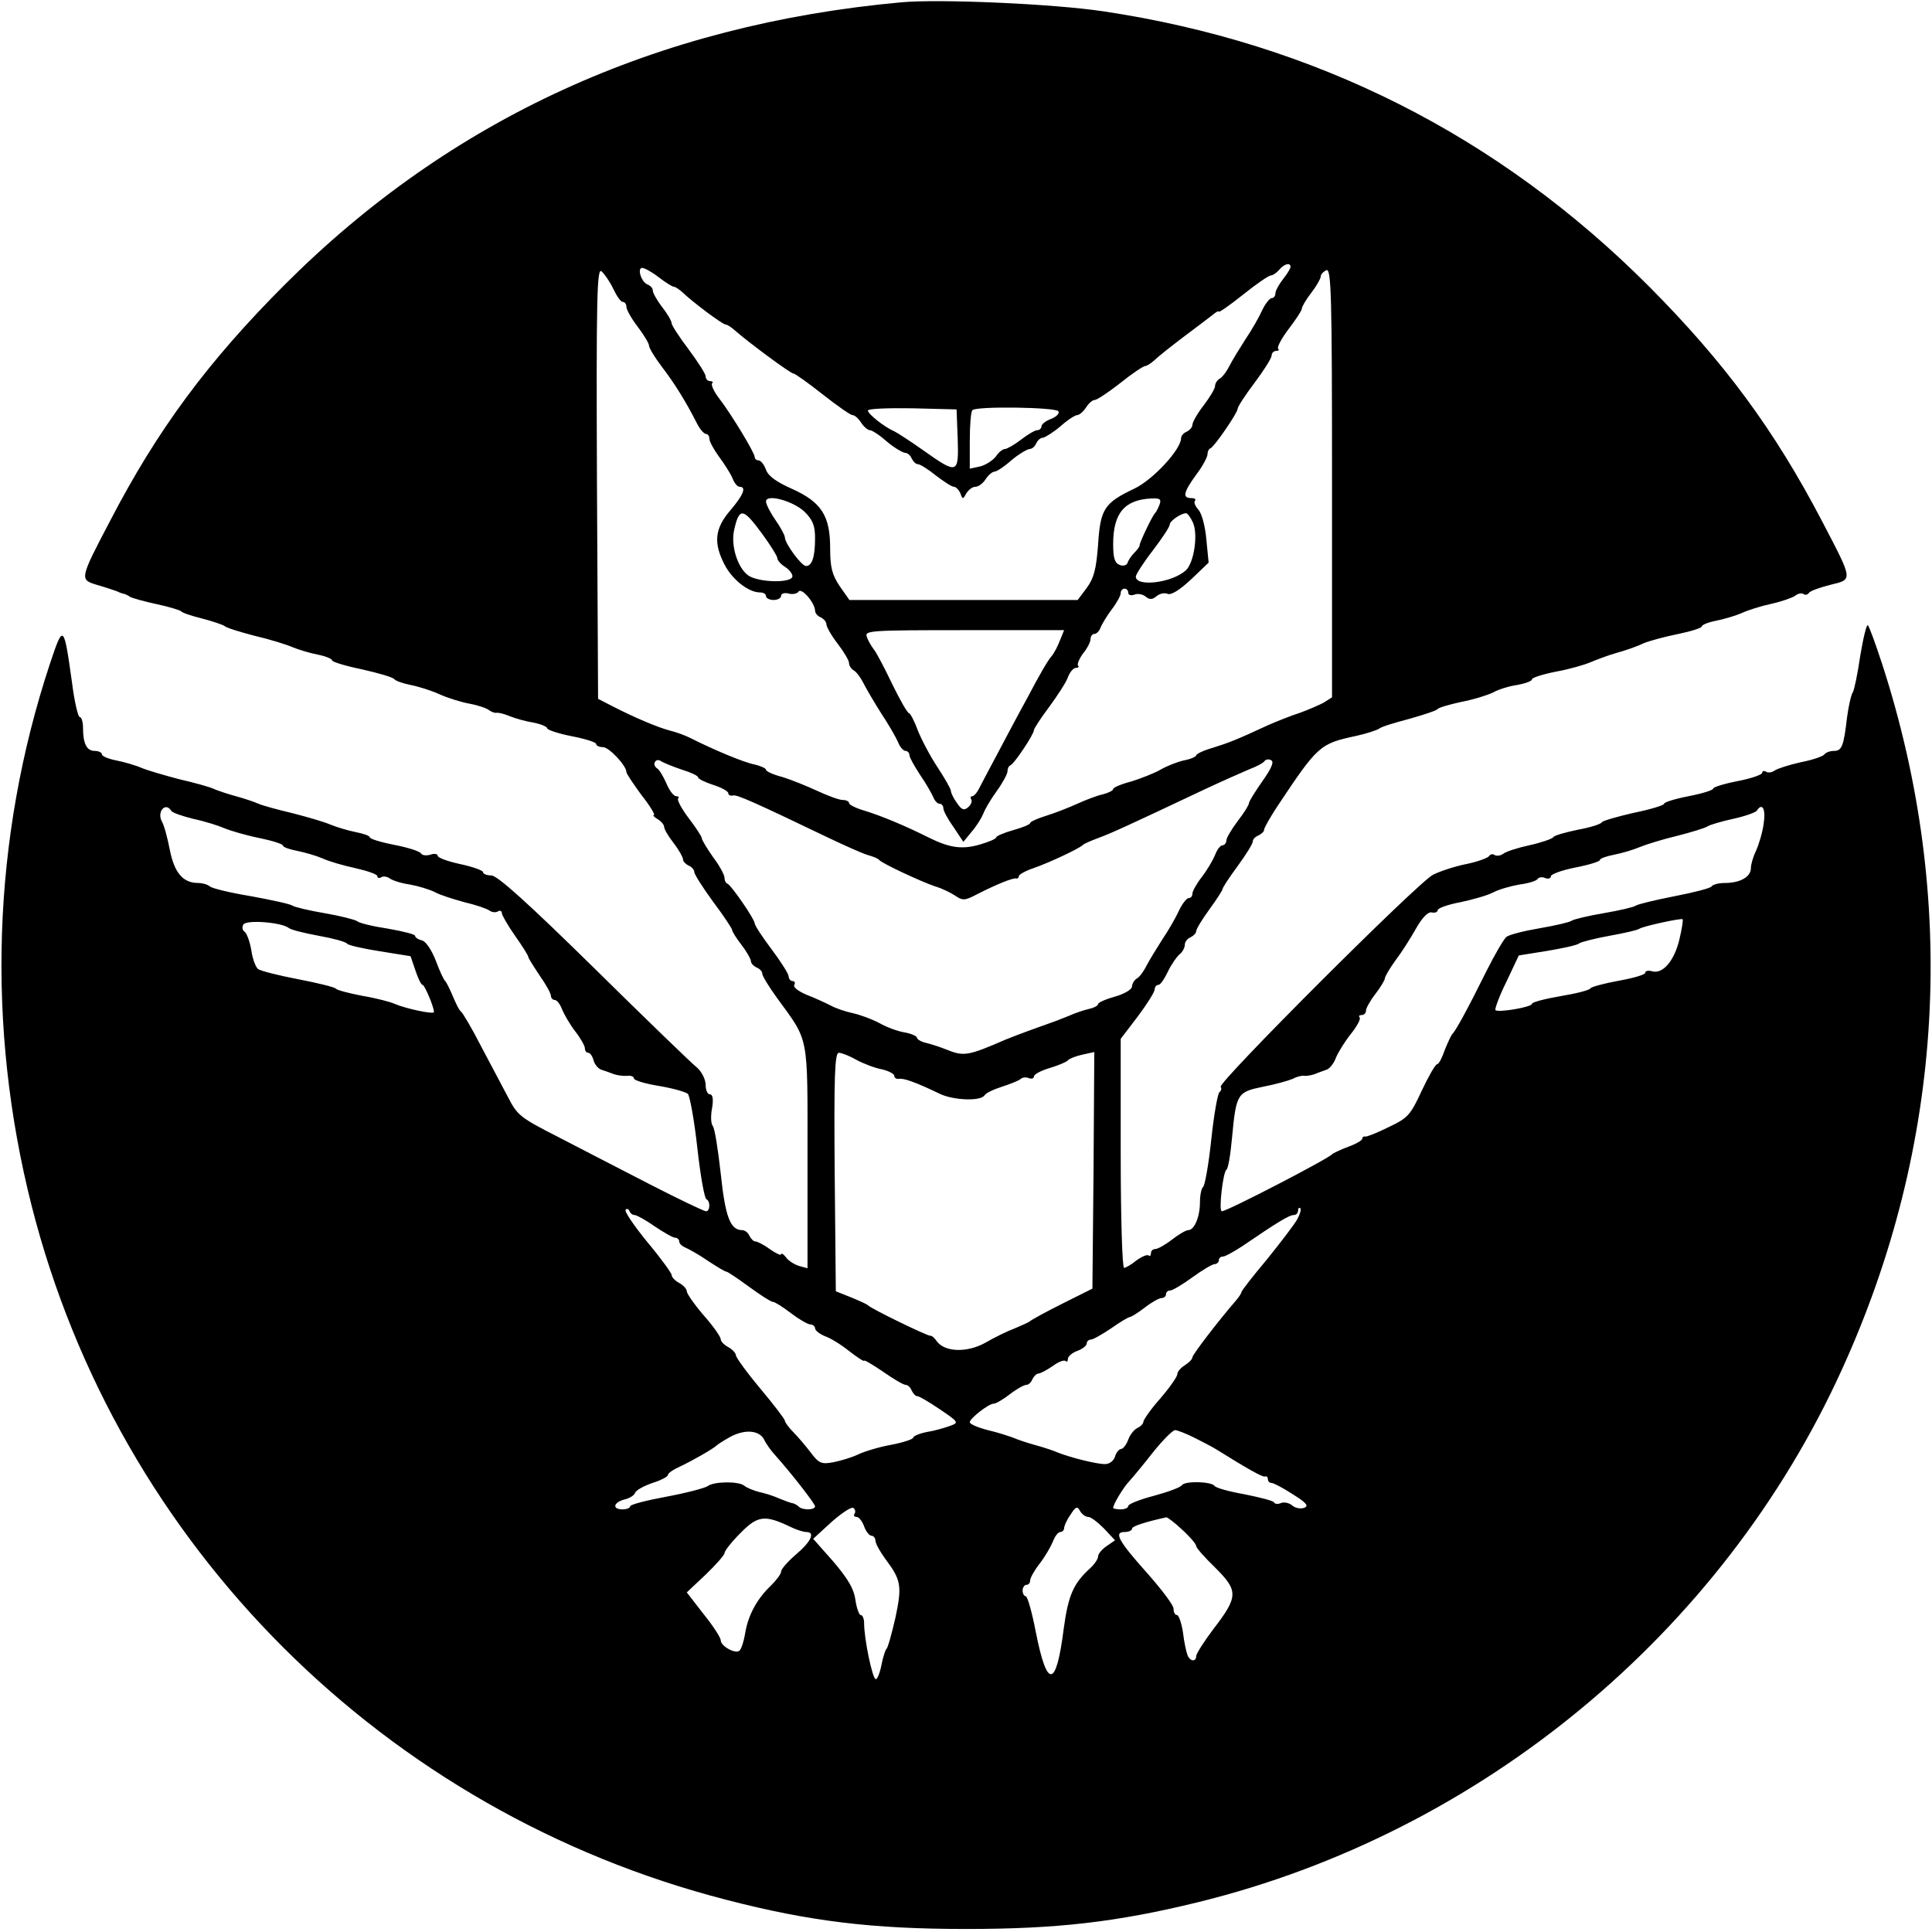 <?xml version="1.0" standalone="no"?>
<!DOCTYPE svg PUBLIC "-//W3C//DTD SVG 20010904//EN"
 "http://www.w3.org/TR/2001/REC-SVG-20010904/DTD/svg10.dtd">
<svg version="1.0" xmlns="http://www.w3.org/2000/svg"
 width="512pt" height="512pt" viewBox="0 0 512 512"
 preserveAspectRatio="xMidYMid meet">

<g transform="translate(0,512) scale(0.1,-0.1)"
fill="#000000" stroke="none">
<path d="M2390 5114 c-651 -59 -1196 -309 -1635 -748 -204 -204 -338 -385
-463 -626 -82 -156 -81 -156 -35 -170 21 -6 45 -14 53 -17 8 -4 17 -7 20 -7 3
-1 10 -4 15 -8 6 -3 37 -12 70 -19 33 -7 62 -16 65 -19 3 -4 27 -12 55 -19 27
-7 54 -16 60 -20 5 -5 42 -16 80 -26 39 -9 84 -23 100 -30 17 -7 47 -16 68
-20 20 -4 37 -11 37 -15 0 -4 36 -15 80 -24 44 -10 82 -21 85 -26 3 -4 22 -11
42 -15 21 -4 56 -15 78 -25 22 -10 58 -21 80 -25 22 -4 45 -12 51 -17 7 -5 16
-8 20 -7 5 1 21 -3 35 -9 15 -6 43 -14 63 -17 20 -4 36 -11 36 -15 0 -4 29
-14 65 -21 36 -7 65 -16 65 -21 0 -4 8 -8 18 -8 16 0 62 -49 62 -66 0 -4 18
-31 40 -61 23 -29 37 -53 33 -53 -4 0 0 -5 10 -11 9 -5 17 -15 17 -20 0 -6 11
-25 25 -43 14 -18 25 -38 25 -43 0 -6 7 -13 15 -17 8 -3 15 -11 15 -17 0 -6
23 -42 50 -79 28 -37 50 -71 50 -74 0 -4 11 -22 25 -40 14 -18 25 -38 25 -43
0 -6 7 -13 15 -17 8 -3 15 -10 15 -16 0 -6 17 -34 38 -63 87 -120 82 -92 82
-423 l0 -295 -22 6 c-13 4 -29 14 -35 23 -7 9 -13 12 -13 8 0 -4 -13 2 -29 13
-16 12 -34 21 -39 21 -5 0 -12 7 -16 15 -3 8 -12 15 -19 15 -32 0 -45 36 -57
150 -7 63 -16 120 -21 126 -5 5 -6 27 -2 47 4 24 2 37 -6 37 -6 0 -11 11 -11
25 0 14 -10 34 -22 45 -13 10 -136 129 -273 264 -176 173 -257 246 -273 246
-12 0 -22 4 -22 9 0 4 -27 14 -60 21 -33 7 -60 17 -60 22 0 5 -9 7 -19 3 -11
-3 -22 -2 -25 3 -3 6 -35 16 -71 23 -36 7 -65 16 -65 20 0 4 -17 10 -38 14
-20 4 -50 13 -67 20 -16 7 -61 20 -100 30 -38 9 -79 20 -90 25 -11 5 -38 14
-60 20 -22 6 -49 15 -60 20 -11 5 -51 16 -90 25 -38 10 -83 23 -100 30 -16 7
-47 16 -68 20 -20 4 -37 11 -37 16 0 5 -9 9 -19 9 -21 0 -31 19 -31 61 0 16
-4 29 -9 29 -4 0 -14 41 -20 90 -22 157 -23 158 -59 50 -153 -463 -169 -959
-48 -1436 229 -901 935 -1606 1842 -1839 220 -57 387 -77 634 -77 240 0 399
18 615 71 749 184 1388 712 1706 1411 272 596 309 1247 107 1870 -17 52 -34
99 -38 103 -3 4 -12 -32 -20 -80 -7 -48 -16 -92 -20 -98 -4 -5 -11 -35 -15
-65 -9 -78 -14 -90 -35 -90 -10 0 -21 -4 -25 -9 -3 -5 -31 -15 -63 -21 -31 -7
-62 -17 -69 -22 -7 -5 -17 -7 -23 -3 -5 3 -10 2 -10 -3 0 -5 -29 -15 -65 -22
-36 -7 -65 -16 -65 -20 0 -4 -29 -13 -65 -20 -36 -7 -65 -16 -65 -20 0 -4 -36
-15 -80 -24 -44 -10 -82 -21 -85 -25 -2 -5 -31 -14 -64 -20 -33 -7 -63 -15
-65 -20 -3 -4 -31 -14 -63 -21 -32 -7 -63 -17 -70 -23 -7 -5 -17 -6 -22 -3 -5
4 -12 2 -15 -3 -4 -5 -31 -15 -61 -21 -30 -6 -69 -19 -87 -28 -39 -19 -570
-550 -563 -562 3 -5 1 -11 -3 -14 -5 -3 -15 -60 -22 -126 -7 -66 -17 -123 -22
-126 -4 -3 -8 -21 -8 -40 0 -39 -15 -74 -31 -74 -6 0 -25 -11 -43 -25 -18 -14
-38 -25 -44 -25 -7 0 -12 -5 -12 -12 0 -6 -3 -8 -6 -5 -4 3 -18 -3 -32 -13
-13 -11 -29 -20 -33 -20 -5 0 -9 136 -9 303 l0 304 45 59 c24 32 45 65 45 72
0 6 4 12 10 12 5 0 16 16 25 35 9 19 23 39 31 46 8 6 14 18 14 26 0 7 7 16 15
19 8 4 15 11 15 16 0 6 16 32 35 58 19 26 35 51 35 54 0 4 18 31 40 61 22 30
40 59 40 65 0 6 7 13 15 16 8 4 15 10 15 15 0 5 16 33 35 62 108 162 112 166
210 187 27 6 54 15 60 19 5 5 42 16 80 26 39 11 72 22 75 26 3 4 31 12 63 19
32 6 70 18 84 25 14 8 43 17 65 20 21 4 38 10 38 15 0 4 28 13 63 20 34 6 76
18 92 25 17 7 48 19 70 25 22 6 54 17 70 25 17 7 58 18 93 25 34 7 62 16 62
20 0 4 17 11 38 15 20 4 51 13 67 20 17 8 52 19 80 25 27 6 55 16 62 21 7 6
17 8 22 5 5 -4 12 -2 15 3 3 5 29 14 56 21 61 15 62 9 -22 170 -126 241 -259
421 -458 621 -399 400 -885 645 -1446 729 -134 20 -432 33 -534 24z m1030
-701 c0 -5 -9 -19 -20 -33 -11 -14 -20 -31 -20 -37 0 -7 -4 -13 -10 -13 -5 0
-17 -15 -25 -32 -8 -18 -28 -53 -45 -78 -16 -25 -35 -56 -42 -70 -7 -14 -18
-29 -25 -33 -7 -4 -13 -13 -13 -20 0 -7 -14 -30 -30 -51 -17 -22 -30 -45 -30
-52 0 -6 -7 -14 -15 -18 -8 -3 -15 -11 -15 -17 0 -30 -74 -110 -124 -134 -80
-38 -90 -54 -96 -149 -5 -65 -11 -88 -30 -114 l-24 -32 -303 0 -302 0 -26 37
c-20 30 -25 50 -25 100 0 86 -23 122 -100 157 -41 18 -64 34 -70 51 -5 14 -14
25 -20 25 -5 0 -10 4 -10 9 0 11 -61 112 -94 155 -14 18 -22 36 -19 40 4 3 1
6 -5 6 -7 0 -12 6 -12 13 0 6 -21 39 -45 71 -25 33 -45 64 -45 69 0 6 -11 25
-25 43 -14 18 -25 38 -25 44 0 6 -6 13 -14 16 -17 7 -28 44 -14 44 6 0 26 -11
44 -25 18 -14 36 -25 40 -25 4 0 14 -7 23 -15 27 -26 106 -85 114 -85 4 0 15
-7 25 -16 35 -31 147 -114 155 -114 4 0 39 -25 77 -55 38 -30 74 -55 79 -55 6
0 16 -9 23 -20 7 -11 18 -20 23 -20 6 0 26 -13 45 -30 19 -16 41 -29 48 -30 7
0 15 -7 18 -15 4 -8 11 -15 16 -15 6 0 27 -13 48 -30 21 -16 42 -30 48 -30 5
0 13 -8 17 -17 6 -17 7 -17 16 0 6 9 16 17 24 17 8 0 20 9 27 20 7 11 18 20
23 20 6 0 26 13 45 30 19 16 41 29 48 30 7 0 15 7 18 15 4 8 11 15 18 15 6 1
27 14 46 30 19 17 39 30 45 30 5 0 16 9 23 20 7 11 17 20 23 20 6 0 36 20 68
45 31 25 61 45 66 45 4 0 15 7 24 15 9 9 43 36 76 61 33 25 68 51 78 59 9 8
17 12 17 9 0 -3 29 17 64 45 35 28 68 51 74 51 5 0 15 7 22 15 13 16 30 20 30
8z m-1795 -58 c9 -19 20 -35 25 -35 6 0 10 -6 10 -13 0 -7 13 -31 30 -53 16
-21 30 -44 30 -50 0 -6 15 -31 34 -56 33 -43 63 -91 93 -150 8 -16 19 -28 24
-28 5 0 9 -6 9 -13 0 -7 12 -29 26 -48 14 -19 30 -44 35 -56 5 -13 13 -23 19
-23 19 0 10 -22 -25 -63 -41 -48 -45 -86 -14 -145 21 -39 63 -72 93 -72 9 0
16 -4 16 -10 0 -5 9 -10 20 -10 11 0 20 5 20 11 0 6 9 9 20 6 11 -3 23 0 26 5
8 12 43 -29 44 -50 0 -7 7 -15 15 -18 8 -4 15 -12 15 -18 0 -7 13 -30 30 -52
16 -21 30 -44 30 -51 0 -7 6 -16 13 -20 7 -4 18 -19 25 -33 7 -14 28 -50 47
-80 20 -30 40 -65 45 -77 5 -13 14 -23 20 -23 5 0 10 -5 10 -11 0 -6 13 -29
28 -52 16 -23 31 -50 35 -59 4 -10 11 -18 17 -18 5 0 10 -5 10 -12 0 -7 12
-29 27 -50 l26 -39 23 28 c13 15 26 37 30 47 4 11 19 37 35 59 16 22 29 46 29
53 0 7 3 14 8 16 10 4 62 82 62 93 0 4 18 32 40 61 22 30 45 65 50 79 5 14 15
25 21 25 7 0 9 3 6 6 -3 4 3 18 13 32 11 13 20 31 20 38 0 8 5 14 10 14 6 0
14 8 17 18 4 9 17 31 30 48 13 17 23 36 23 42 0 7 5 12 10 12 6 0 10 -5 10
-11 0 -6 7 -8 16 -5 9 4 23 1 30 -5 11 -9 18 -8 29 1 8 7 22 10 30 6 10 -3 32
11 62 39 l46 44 -6 61 c-3 35 -12 69 -21 79 -9 10 -13 21 -9 24 3 4 -1 7 -10
7 -24 0 -21 15 13 62 17 22 30 47 30 54 0 7 3 14 8 16 10 4 72 94 72 105 0 5
20 36 45 69 24 32 45 65 45 72 0 6 5 12 12 12 6 0 9 3 5 6 -3 4 9 27 28 52 19
25 35 49 35 54 0 5 11 24 25 42 14 18 25 38 25 43 0 6 7 13 15 17 13 5 15 -62
15 -563 l0 -569 -22 -14 c-13 -7 -41 -19 -63 -27 -22 -7 -60 -22 -85 -33 -84
-39 -105 -47 -147 -60 -24 -7 -43 -16 -43 -20 0 -3 -15 -10 -32 -13 -18 -4
-46 -15 -63 -25 -16 -9 -51 -23 -77 -31 -27 -7 -48 -16 -48 -20 0 -4 -12 -10
-27 -14 -15 -3 -46 -15 -68 -25 -22 -10 -60 -25 -83 -32 -23 -7 -42 -16 -42
-19 0 -4 -20 -12 -45 -19 -25 -7 -45 -16 -45 -19 0 -4 -19 -12 -43 -19 -47
-14 -81 -9 -137 19 -64 32 -125 57 -167 70 -24 7 -43 16 -43 21 0 4 -7 8 -17
8 -9 0 -39 11 -67 24 -28 13 -70 30 -93 37 -24 6 -43 15 -43 19 0 4 -14 10
-30 14 -28 5 -111 40 -170 70 -14 7 -38 16 -55 20 -31 8 -93 34 -155 66 l-35
18 -3 572 c-2 493 0 571 12 561 8 -7 22 -27 31 -46z m913 -397 c3 -94 0 -96
-89 -33 -35 25 -71 48 -79 52 -26 11 -70 46 -70 55 0 5 53 7 118 6 l117 -3 3
-77z m267 72 c3 -6 -5 -14 -19 -20 -14 -5 -26 -14 -26 -20 0 -5 -5 -10 -11
-10 -6 0 -25 -11 -43 -25 -18 -14 -38 -25 -43 -25 -6 0 -17 -9 -24 -20 -8 -10
-26 -22 -41 -26 l-28 -6 0 74 c0 41 3 78 7 81 10 11 221 8 228 -3z m-673 -266
c22 -22 28 -37 28 -70 0 -50 -8 -74 -24 -74 -12 0 -56 60 -56 76 0 5 -11 26
-25 46 -14 20 -25 42 -25 49 0 21 71 2 102 -27z m941 19 c-4 -10 -9 -20 -12
-23 -7 -6 -41 -78 -41 -85 1 -3 -6 -12 -14 -20 -8 -8 -16 -20 -18 -27 -2 -6
-12 -9 -21 -5 -13 5 -17 19 -17 55 0 82 30 118 102 121 22 1 26 -2 21 -16z
m-1053 -78 c22 -30 40 -59 40 -64 0 -6 9 -16 20 -23 11 -7 20 -18 20 -25 0
-19 -90 -17 -117 2 -28 20 -46 77 -38 118 14 63 23 63 75 -8z m1141 31 c15
-32 3 -109 -19 -128 -37 -33 -132 -44 -132 -16 0 5 20 37 45 69 25 33 45 63
45 69 0 9 28 29 43 30 4 0 12 -11 18 -24z m-352 -313 c-6 -16 -16 -35 -23 -43
-8 -8 -35 -55 -61 -105 -27 -49 -64 -119 -83 -155 -19 -36 -40 -75 -46 -87 -6
-13 -15 -23 -19 -23 -5 0 -6 -4 -3 -9 3 -5 -1 -14 -8 -20 -11 -10 -18 -7 -30
11 -9 12 -16 27 -16 32 0 5 -16 33 -35 62 -20 30 -43 74 -53 99 -9 25 -20 45
-23 45 -4 0 -24 35 -45 78 -20 42 -42 84 -49 92 -6 8 -15 23 -18 33 -6 16 11
17 258 17 l265 0 -11 -27z m-1001 -343 c23 -7 42 -16 42 -20 0 -4 18 -13 40
-20 22 -7 40 -17 40 -22 0 -5 6 -8 13 -6 11 2 54 -17 252 -112 44 -21 91 -42
105 -46 14 -4 27 -9 30 -13 7 -9 110 -57 148 -70 18 -5 42 -17 54 -25 19 -13
25 -13 57 4 51 26 95 44 104 42 4 -1 7 2 7 6 0 4 17 14 38 21 41 14 124 53
132 62 3 3 21 11 40 18 33 12 77 32 280 128 47 22 101 46 120 54 19 7 38 17
41 22 4 5 12 6 18 2 8 -4 0 -22 -24 -56 -19 -27 -35 -53 -35 -57 0 -5 -13 -26
-30 -48 -16 -21 -30 -45 -30 -51 0 -7 -5 -13 -10 -13 -6 0 -15 -12 -20 -26 -6
-14 -21 -40 -35 -58 -14 -18 -25 -38 -25 -44 0 -7 -4 -12 -10 -12 -5 0 -17
-15 -25 -32 -8 -18 -28 -53 -45 -78 -16 -25 -35 -56 -42 -70 -7 -14 -18 -29
-25 -33 -7 -4 -13 -14 -13 -21 0 -8 -20 -20 -45 -27 -25 -7 -45 -16 -45 -20 0
-4 -11 -10 -25 -13 -13 -3 -37 -11 -52 -18 -15 -6 -30 -12 -33 -13 -3 -1 -14
-5 -25 -9 -11 -4 -33 -12 -50 -18 -16 -6 -43 -16 -60 -23 -101 -44 -111 -45
-158 -26 -15 6 -39 14 -52 17 -14 3 -25 10 -25 14 0 4 -15 11 -33 14 -18 3
-48 14 -67 25 -19 10 -51 22 -70 26 -19 4 -46 13 -60 21 -14 7 -42 20 -63 28
-21 9 -36 20 -32 26 3 5 1 10 -4 10 -6 0 -11 6 -11 13 0 6 -21 39 -45 71 -25
33 -45 64 -45 69 0 11 -62 101 -72 105 -5 2 -8 9 -8 16 0 7 -13 32 -30 54 -16
23 -30 46 -30 50 0 5 -16 29 -35 54 -19 25 -31 48 -28 52 4 3 1 6 -5 6 -7 0
-18 15 -26 34 -8 18 -19 37 -25 40 -6 4 -9 12 -5 17 3 6 11 6 17 1 7 -4 31
-14 55 -22z m-1354 -109 c3 -5 30 -14 58 -21 29 -6 67 -18 83 -25 17 -7 58
-19 93 -26 34 -7 62 -16 62 -20 0 -4 17 -10 38 -14 20 -4 51 -13 67 -20 17 -8
56 -19 88 -26 31 -7 57 -16 57 -21 0 -5 5 -6 10 -3 6 4 16 2 23 -3 7 -5 30
-13 53 -16 22 -4 52 -13 66 -20 14 -8 50 -19 79 -27 30 -7 59 -17 66 -22 7 -5
17 -6 23 -2 5 3 10 1 10 -5 0 -5 16 -33 35 -60 19 -27 35 -52 35 -56 0 -3 14
-25 30 -49 17 -24 30 -48 30 -54 0 -6 5 -11 10 -11 6 0 15 -12 20 -26 6 -14
21 -40 35 -58 14 -18 25 -38 25 -44 0 -7 4 -12 9 -12 5 0 11 -9 14 -20 3 -11
12 -22 21 -25 9 -3 24 -8 34 -12 9 -3 25 -5 35 -4 9 1 17 -2 17 -7 0 -5 30
-14 67 -20 36 -6 71 -16 76 -21 5 -5 17 -70 25 -143 8 -73 19 -134 24 -136 11
-5 10 -32 -1 -32 -5 0 -72 32 -148 71 -76 39 -186 96 -244 126 -100 51 -108
57 -133 106 -15 29 -48 90 -72 136 -24 47 -48 87 -52 90 -5 3 -14 22 -22 41
-8 19 -17 37 -20 40 -4 3 -15 27 -25 54 -11 28 -26 51 -37 54 -10 2 -18 8 -18
12 0 4 -32 12 -72 19 -40 6 -77 15 -82 20 -6 4 -45 14 -86 21 -41 7 -79 16
-85 20 -5 4 -55 15 -110 25 -55 9 -104 21 -109 26 -6 5 -19 9 -31 9 -40 0 -63
27 -75 88 -6 31 -15 65 -21 75 -14 26 10 53 25 28z m4220 -33 c-3 -24 -13 -56
-20 -72 -8 -16 -14 -37 -14 -47 0 -23 -29 -39 -69 -39 -16 0 -32 -4 -35 -9 -3
-5 -47 -16 -98 -26 -51 -10 -97 -21 -103 -25 -5 -4 -44 -13 -85 -20 -41 -7
-79 -16 -85 -20 -5 -4 -44 -13 -85 -20 -41 -7 -81 -17 -88 -23 -7 -6 -31 -47
-53 -91 -50 -101 -82 -159 -90 -166 -3 -3 -12 -22 -20 -42 -7 -21 -16 -38 -20
-38 -5 0 -23 -32 -41 -70 -30 -65 -37 -73 -88 -97 -30 -15 -58 -26 -62 -25 -5
1 -8 -2 -8 -6 0 -4 -17 -14 -37 -21 -21 -8 -40 -17 -43 -20 -10 -12 -278 -151
-292 -151 -9 0 3 103 12 110 5 3 11 41 15 85 11 117 14 121 82 135 32 6 67 16
79 21 11 6 24 9 30 8 5 -1 17 1 27 4 9 4 24 9 32 12 8 2 20 17 25 31 6 15 24
44 40 64 16 20 27 40 23 44 -3 3 -1 6 5 6 7 0 12 5 12 12 0 6 11 26 25 44 14
18 25 37 25 41 0 5 13 27 29 49 16 21 40 59 54 84 16 28 31 44 41 42 9 -2 16
1 16 6 0 5 27 15 60 21 33 7 72 18 87 26 15 8 47 17 70 21 24 3 46 10 48 15 3
4 12 6 20 2 8 -3 15 -1 15 5 0 5 29 16 65 23 36 7 65 16 65 20 0 4 17 10 38
14 20 4 51 13 67 20 17 7 62 21 100 30 39 10 75 21 80 25 6 4 36 13 68 20 32
7 60 17 63 22 14 22 24 4 18 -34z m-224 -310 c-14 -56 -44 -90 -72 -82 -10 3
-18 1 -18 -4 0 -5 -31 -14 -70 -21 -38 -7 -72 -16 -75 -20 -2 -5 -38 -14 -80
-21 -41 -7 -75 -16 -75 -20 0 -9 -89 -24 -97 -17 -2 3 10 37 29 75 l33 70 75
12 c41 7 80 15 85 20 6 4 42 13 80 20 39 7 75 15 80 19 12 7 109 28 114 25 2
-2 -2 -27 -9 -56z m-3685 33 c5 -5 42 -14 80 -21 39 -7 72 -16 75 -21 3 -4 42
-13 87 -20 l81 -13 13 -38 c7 -21 15 -38 19 -38 5 0 30 -58 30 -72 0 -7 -75 9
-105 22 -11 5 -49 15 -85 21 -36 7 -67 15 -70 19 -3 4 -48 15 -100 25 -52 10
-100 22 -106 27 -6 4 -15 27 -18 50 -4 23 -12 45 -18 49 -6 4 -7 12 -3 19 8
13 100 6 120 -9z m1505 -350 c19 -10 50 -22 68 -25 17 -4 32 -12 32 -17 0 -6
6 -9 13 -8 12 2 44 -9 106 -39 36 -18 109 -21 120 -5 3 6 24 16 46 23 22 7 44
16 49 20 5 5 15 6 22 3 8 -3 14 -1 14 4 0 6 19 16 43 23 23 7 44 16 47 20 3 4
20 11 38 15 l32 7 -2 -313 -3 -314 -80 -40 c-44 -22 -82 -43 -85 -46 -3 -3
-21 -11 -40 -19 -19 -7 -54 -24 -78 -38 -48 -27 -107 -26 -129 3 -6 9 -14 16
-17 15 -8 -1 -158 72 -166 81 -3 3 -23 12 -45 21 l-40 16 -3 316 c-2 251 0
316 11 316 7 0 28 -8 47 -19z m-588 -411 c5 0 29 -13 53 -30 24 -16 48 -30 54
-30 6 0 11 -5 11 -10 0 -6 8 -13 18 -17 9 -4 36 -19 59 -35 23 -15 44 -28 48
-28 3 0 30 -18 60 -40 30 -22 58 -40 63 -40 5 0 26 -13 48 -30 21 -16 45 -30
52 -30 6 0 12 -5 12 -10 0 -6 12 -15 26 -21 15 -5 44 -23 65 -40 22 -17 39
-28 39 -25 0 3 22 -10 50 -29 27 -19 54 -35 60 -35 6 0 13 -7 16 -15 4 -8 10
-15 15 -15 5 0 32 -16 60 -35 50 -34 51 -35 26 -44 -14 -5 -41 -13 -61 -16
-20 -4 -36 -11 -36 -15 0 -4 -27 -13 -59 -19 -33 -6 -72 -18 -88 -26 -15 -7
-44 -16 -64 -20 -32 -6 -39 -3 -60 25 -13 17 -34 42 -46 54 -13 13 -23 27 -23
31 0 4 -29 42 -65 85 -36 43 -65 83 -65 89 0 5 -9 15 -20 21 -11 6 -20 15 -20
21 0 6 -20 35 -45 63 -25 29 -45 58 -45 64 0 6 -9 16 -20 22 -11 6 -20 15 -20
21 0 5 -29 45 -65 88 -35 43 -61 81 -57 85 3 4 8 2 10 -3 2 -6 8 -11 14 -11z
m1756 -11 c-7 -13 -43 -60 -80 -106 -38 -45 -68 -84 -68 -87 0 -3 -7 -14 -15
-23 -45 -52 -115 -143 -115 -150 0 -5 -9 -14 -20 -21 -11 -7 -20 -17 -20 -24
0 -6 -20 -35 -45 -64 -25 -28 -45 -57 -45 -62 0 -5 -7 -12 -15 -16 -8 -3 -20
-17 -25 -31 -5 -14 -14 -25 -19 -25 -5 0 -13 -9 -16 -20 -4 -12 -15 -20 -27
-20 -22 0 -90 17 -123 30 -11 5 -38 14 -60 20 -22 6 -49 15 -60 20 -11 4 -41
14 -67 20 -27 7 -48 16 -48 21 0 10 50 49 63 49 6 0 25 11 43 25 18 14 38 25
44 25 6 0 13 7 16 15 4 8 11 15 16 15 5 0 22 9 38 20 15 11 30 17 34 13 3 -3
6 -1 6 6 0 6 11 16 25 21 14 5 25 14 25 20 0 5 5 10 11 10 6 0 30 14 54 30 24
17 46 30 50 30 3 0 21 11 39 25 18 14 38 25 44 25 7 0 12 5 12 10 0 6 5 10 11
10 6 0 33 16 59 35 26 19 53 35 59 35 6 0 11 5 11 10 0 6 5 10 11 10 6 0 29
13 52 28 92 63 124 82 135 82 7 0 12 5 12 12 0 6 3 9 6 6 3 -3 -1 -16 -8 -29z
m-1413 -584 c5 -11 18 -29 28 -40 44 -49 107 -130 107 -137 0 -10 -34 -11 -44
0 -4 4 -11 7 -14 8 -4 0 -20 6 -35 12 -15 7 -40 15 -55 18 -15 4 -33 11 -40
17 -15 12 -80 11 -96 -1 -6 -5 -55 -18 -108 -28 -54 -10 -98 -21 -98 -26 0 -4
-9 -8 -20 -8 -28 0 -25 18 4 26 14 3 27 11 29 18 3 7 23 18 46 26 23 7 41 17
41 21 0 5 15 15 33 23 32 15 88 47 97 56 3 3 19 13 35 22 39 21 77 18 90 -7z
m1140 5 c22 -11 49 -25 60 -32 80 -50 121 -73 127 -71 5 2 8 -2 8 -7 0 -5 4
-10 10 -10 5 0 30 -13 56 -30 37 -23 43 -31 30 -36 -9 -3 -23 -1 -31 6 -8 7
-21 10 -30 7 -8 -4 -17 -3 -19 2 -3 4 -38 13 -78 21 -40 7 -76 17 -79 22 -8
12 -79 14 -87 2 -4 -6 -37 -18 -74 -28 -38 -10 -68 -22 -68 -27 0 -5 -9 -9
-20 -9 -11 0 -20 2 -20 4 0 9 26 53 43 71 10 11 39 46 64 78 25 31 51 57 57
57 6 0 29 -9 51 -20z m-900 -201 c-4 -5 -1 -9 5 -9 6 0 15 -11 20 -25 5 -14
14 -25 20 -25 5 0 10 -6 10 -13 0 -7 12 -29 26 -48 42 -56 45 -71 27 -156 -10
-43 -20 -80 -24 -83 -3 -3 -9 -22 -13 -42 -4 -21 -11 -38 -15 -38 -9 0 -31
107 -31 148 0 12 -4 22 -9 22 -4 0 -11 18 -14 40 -4 29 -19 55 -58 101 l-54
61 48 44 c27 24 53 41 58 38 5 -3 7 -10 4 -15z m619 -9 c7 0 25 -14 42 -31
l29 -31 -22 -15 c-13 -9 -23 -21 -23 -28 0 -6 -9 -20 -21 -31 -44 -40 -58 -71
-70 -160 -20 -158 -44 -161 -74 -9 -10 52 -22 95 -27 95 -4 0 -8 7 -8 15 0 8
5 15 10 15 6 0 10 5 10 12 0 6 11 26 25 44 14 18 29 44 35 58 5 14 14 26 20
26 5 0 10 5 10 10 0 6 7 22 17 36 14 22 18 23 25 10 5 -9 15 -16 22 -16z
m-790 -26 c16 -8 35 -14 43 -14 24 0 13 -25 -27 -59 -22 -19 -40 -39 -40 -46
0 -6 -12 -22 -26 -36 -37 -35 -61 -78 -69 -126 -4 -24 -11 -45 -16 -48 -12 -8
-49 13 -49 28 0 7 -20 38 -45 69 l-45 58 50 47 c27 26 50 52 50 57 0 6 19 30
42 53 46 47 65 49 132 17z m1039 -8 c20 -18 37 -38 37 -43 0 -5 23 -31 51 -58
61 -61 61 -76 -6 -163 -25 -33 -45 -65 -45 -71 0 -16 -17 -14 -23 3 -3 7 -9
34 -12 60 -4 25 -11 46 -16 46 -5 0 -9 7 -9 17 0 9 -31 50 -68 92 -78 87 -91
111 -62 111 11 0 20 4 20 9 0 6 32 17 91 30 3 0 22 -14 42 -33z"/>
</g>
</svg>
